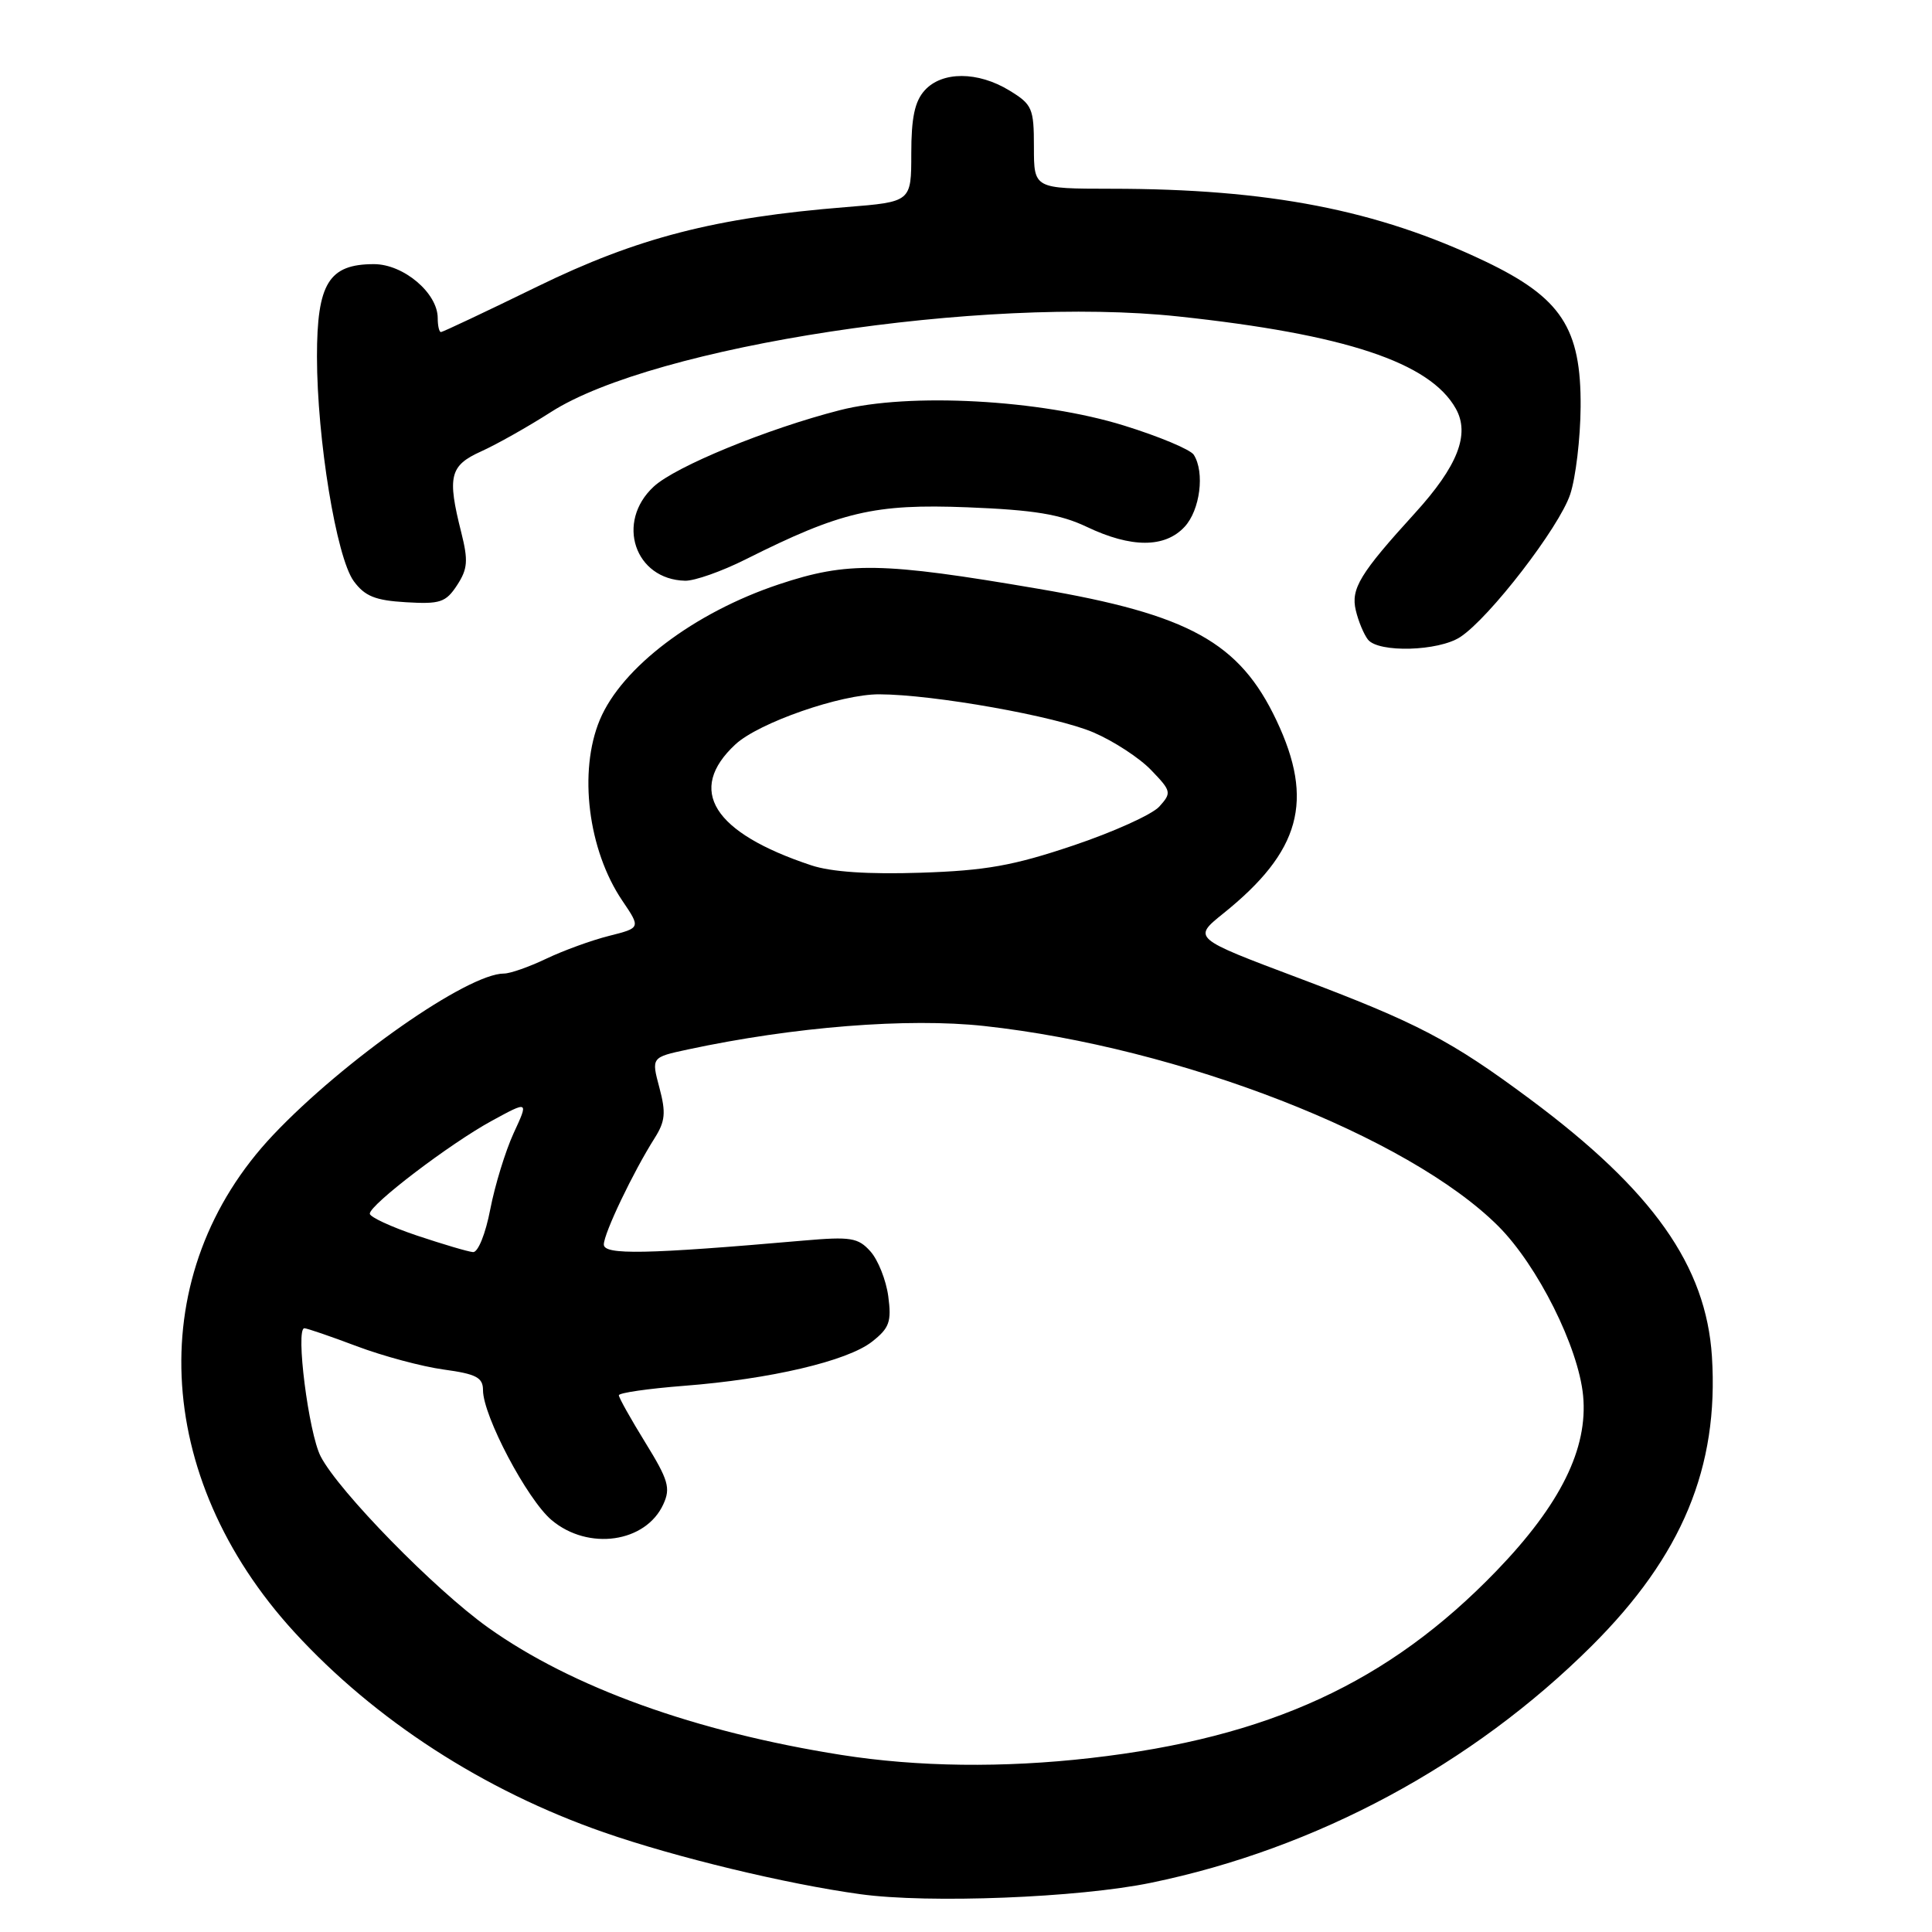 <?xml version="1.0" encoding="UTF-8" standalone="no"?>
<!DOCTYPE svg PUBLIC "-//W3C//DTD SVG 1.1//EN" "http://www.w3.org/Graphics/SVG/1.1/DTD/svg11.dtd" >
<svg xmlns="http://www.w3.org/2000/svg" xmlns:xlink="http://www.w3.org/1999/xlink" version="1.1" viewBox="0 0 256 256">
 <g >
 <path fill="currentColor"
d=" M 152.50 249.48 C 174.40 244.97 195.08 233.85 210.91 218.09 C 222.89 206.16 227.77 194.42 226.84 179.75 C 226.07 167.73 219.03 157.76 202.76 145.66 C 192.26 137.85 187.81 135.52 172.09 129.60 C 158.03 124.31 158.03 124.31 162.08 121.05 C 172.33 112.82 174.18 106.11 169.14 95.46 C 164.25 85.12 157.58 81.43 137.60 78.02 C 116.82 74.47 112.32 74.39 103.20 77.43 C 91.99 81.17 82.39 88.43 79.48 95.38 C 76.62 102.23 77.92 112.65 82.47 119.36 C 84.90 122.95 84.90 122.95 80.70 124.01 C 78.39 124.59 74.65 125.95 72.39 127.03 C 70.13 128.11 67.61 129.00 66.78 129.00 C 61.97 129.00 45.59 140.46 36.20 150.38 C 18.98 168.59 20.13 195.66 39.00 216.26 C 49.69 227.93 64.11 237.26 80.00 242.79 C 89.50 246.10 104.17 249.64 114.00 250.99 C 123.04 252.24 142.93 251.46 152.50 249.48 Z  M 193.49 84.41 C 197.36 81.88 206.61 69.87 208.06 65.50 C 208.79 63.30 209.41 58.09 209.44 53.93 C 209.52 43.47 206.88 39.45 196.77 34.62 C 182.47 27.81 168.15 25.02 147.25 25.01 C 137.00 25.00 137.00 25.00 137.00 19.49 C 137.00 14.34 136.78 13.84 133.75 11.99 C 129.57 9.44 124.83 9.43 122.53 11.97 C 121.21 13.42 120.75 15.60 120.75 20.34 C 120.75 26.75 120.75 26.75 112.12 27.44 C 94.80 28.83 84.47 31.49 71.18 37.98 C 64.40 41.29 58.66 44.00 58.43 44.00 C 58.19 44.00 58.00 43.17 58.00 42.15 C 58.00 38.83 53.47 35.00 49.55 35.00 C 43.57 35.00 42.00 37.55 42.00 47.25 C 42.01 58.21 44.57 73.85 46.87 77.00 C 48.34 79.00 49.71 79.56 53.80 79.80 C 58.32 80.07 59.07 79.82 60.56 77.55 C 61.97 75.39 62.06 74.30 61.12 70.55 C 59.24 63.11 59.59 61.69 63.76 59.81 C 65.82 58.88 69.97 56.54 73.00 54.60 C 86.67 45.83 130.35 39.17 156.12 41.93 C 178.24 44.29 189.47 48.02 192.90 54.14 C 194.81 57.54 193.16 61.76 187.48 68.00 C 180.20 75.99 178.97 78.02 179.65 80.87 C 179.99 82.32 180.72 84.06 181.26 84.75 C 182.66 86.52 190.61 86.30 193.49 84.41 Z  M 98.78 74.13 C 111.44 67.78 115.85 66.74 128.18 67.22 C 137.03 67.57 140.48 68.14 144.00 69.81 C 149.89 72.62 154.35 72.62 156.96 69.81 C 159.02 67.60 159.66 62.58 158.18 60.26 C 157.74 59.57 153.59 57.83 148.94 56.39 C 137.87 52.95 120.44 52.00 111.29 54.35 C 101.67 56.81 89.49 61.81 86.62 64.48 C 81.55 69.17 84.10 76.79 90.78 76.95 C 92.03 76.98 95.63 75.71 98.78 74.13 Z  M 111.50 232.54 C 92.14 229.48 75.77 223.58 64.65 215.64 C 57.60 210.61 44.88 197.61 42.49 192.98 C 40.89 189.89 39.13 176.00 40.33 176.00 C 40.67 176.00 43.80 177.07 47.27 178.38 C 50.75 179.69 55.93 181.08 58.79 181.47 C 63.11 182.06 64.00 182.53 64.00 184.20 C 64.00 187.61 69.86 198.70 73.09 201.42 C 77.95 205.51 85.58 204.42 87.90 199.31 C 88.88 197.18 88.56 196.09 85.51 191.15 C 83.58 188.02 82.00 185.20 82.00 184.88 C 82.00 184.56 85.88 184.00 90.62 183.63 C 102.04 182.75 112.29 180.35 115.56 177.77 C 117.85 175.97 118.15 175.14 117.70 171.76 C 117.41 169.61 116.34 166.93 115.33 165.81 C 113.71 164.00 112.72 163.84 106.50 164.38 C 85.55 166.21 80.00 166.31 80.01 164.90 C 80.02 163.41 83.90 155.29 86.74 150.81 C 88.15 148.58 88.26 147.44 87.37 144.11 C 86.30 140.10 86.30 140.10 91.15 139.06 C 105.19 136.05 120.32 134.85 130.41 135.95 C 156.31 138.77 186.62 150.57 198.53 162.47 C 203.74 167.68 209.15 178.49 209.77 184.93 C 210.44 191.94 206.77 199.36 198.27 208.17 C 184.01 222.94 168.16 230.25 144.50 232.95 C 132.96 234.27 121.59 234.13 111.50 232.54 Z  M 55.25 163.72 C 51.81 162.56 49.00 161.26 49.00 160.82 C 49.00 159.62 59.67 151.50 65.19 148.50 C 70.05 145.85 70.05 145.85 68.05 150.17 C 66.96 152.55 65.57 157.09 64.96 160.25 C 64.34 163.49 63.34 165.96 62.68 165.91 C 62.03 165.86 58.69 164.87 55.25 163.72 Z  M 107.50 114.66 C 94.47 110.34 90.93 104.68 97.45 98.63 C 100.55 95.76 111.42 91.98 116.50 92.00 C 123.71 92.02 139.92 94.91 144.89 97.05 C 147.57 98.20 151.02 100.45 152.55 102.06 C 155.22 104.83 155.26 105.05 153.61 106.88 C 152.66 107.93 147.52 110.25 142.19 112.04 C 134.26 114.71 130.60 115.36 122.00 115.64 C 115.08 115.87 110.14 115.54 107.50 114.66 Z "/>
</g>
</svg>